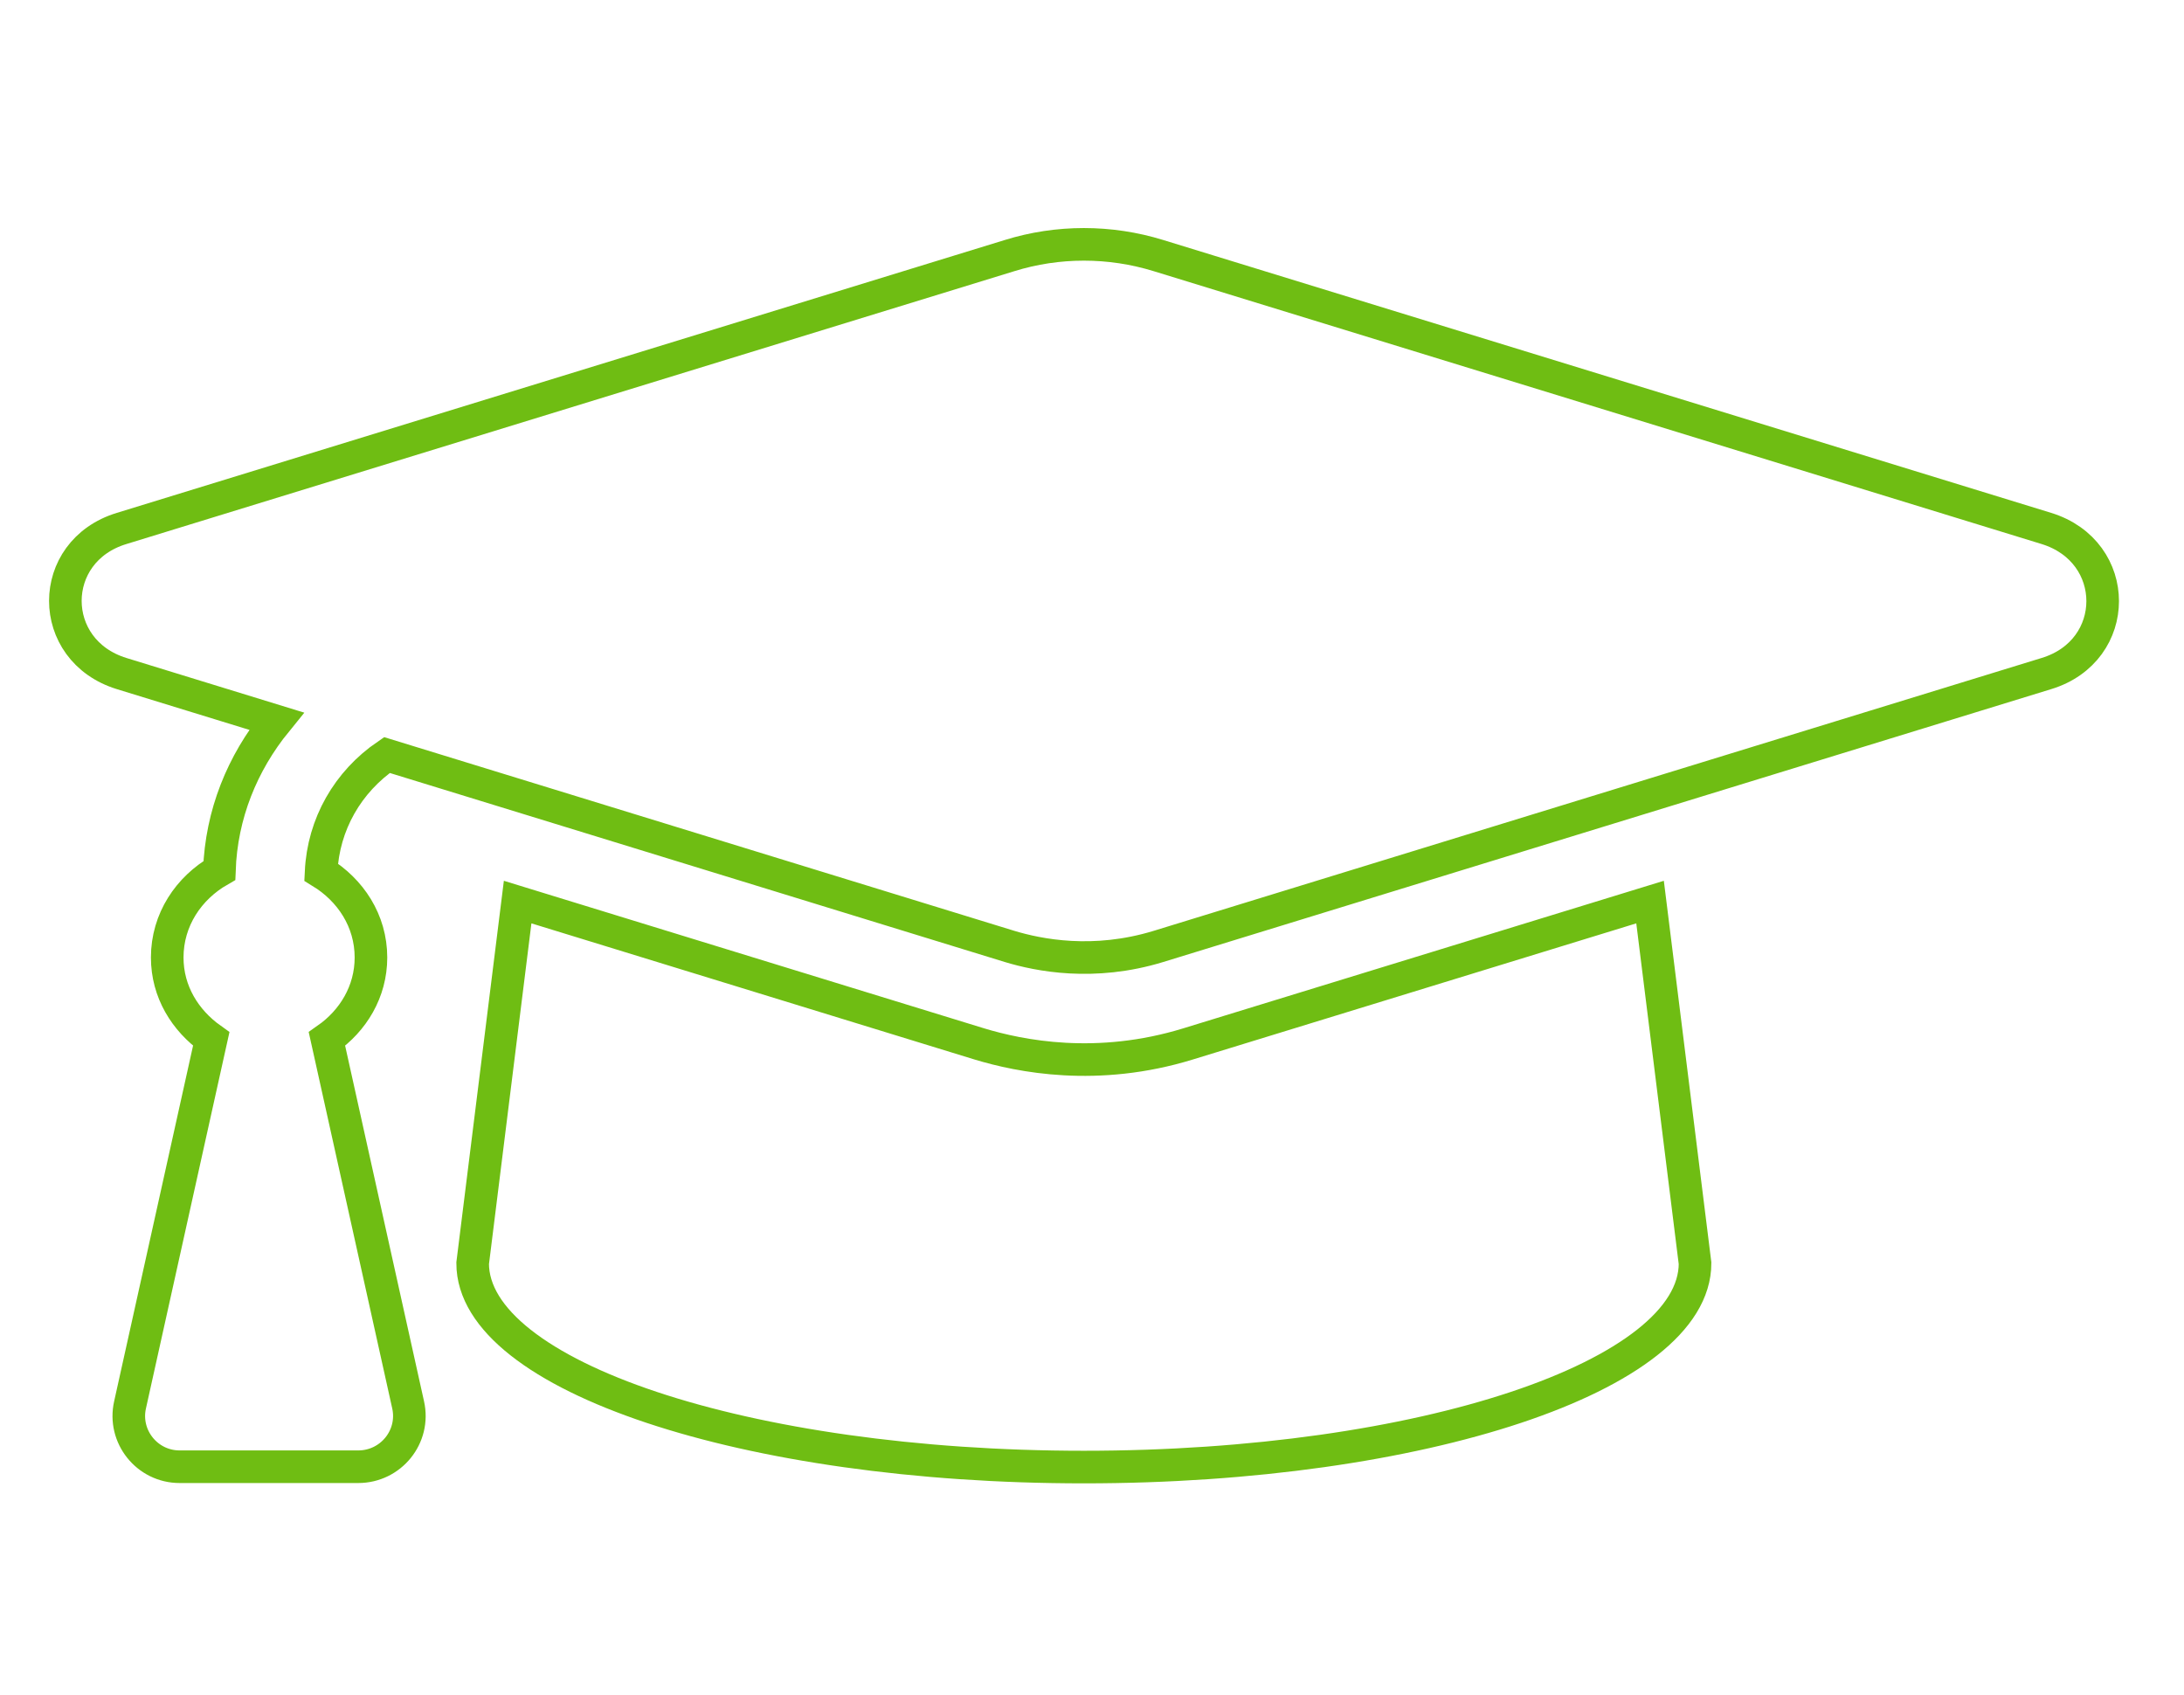 <?xml version="1.0" encoding="utf-8"?>
<!-- Generator: Adobe Illustrator 24.0.1, SVG Export Plug-In . SVG Version: 6.00 Build 0)  -->
<svg version="1.1" id="Layer_1" xmlns="http://www.w3.org/2000/svg" xmlns:xlink="http://www.w3.org/1999/xlink" x="0px" y="0px"
	 viewBox="0 0 67 52" style="enable-background:new 0 0 67 52;" xml:space="preserve">
<style type="text/css">
	.st0{enable-background:new    ;}
	.st1{fill:none;stroke:#6FBD13;}
</style>
<g id="icon-giaoduc" transform="translate(1 1)">
	<g class="st0">
		<path class="st1" d="M61.78,19.66l-27.24,8.37c-1.99,0.61-3.68,0.27-4.57,0l-19.1-5.87c-1.2,0.82-1.95,2.12-2.02,3.59
			c0.9,0.55,1.53,1.49,1.53,2.62c0,1.05-0.55,1.94-1.35,2.5l2.49,11.22c0.22,0.98-0.53,1.9-1.53,1.9H4.51c-1,0-1.74-0.93-1.52-1.9
			l2.49-11.22c-0.8-0.57-1.35-1.45-1.35-2.5c0-1.16,0.66-2.13,1.6-2.67c0.06-1.72,0.7-3.29,1.75-4.58l-4.75-1.46
			c-2.3-0.71-2.3-3.75,0-4.45l27.24-8.37c1.48-0.46,3.08-0.46,4.57,0l27.24,8.37C64.08,15.92,64.08,18.96,61.78,19.66z M49.62,26.67
			L51,37.75C51,41.2,42.61,44,32.25,44S13.5,41.2,13.5,37.75l1.38-11.08l14.16,4.35c1.25,0.38,3.62,0.86,6.41,0L49.62,26.67z"/>
	</g>
</g>
</svg>
